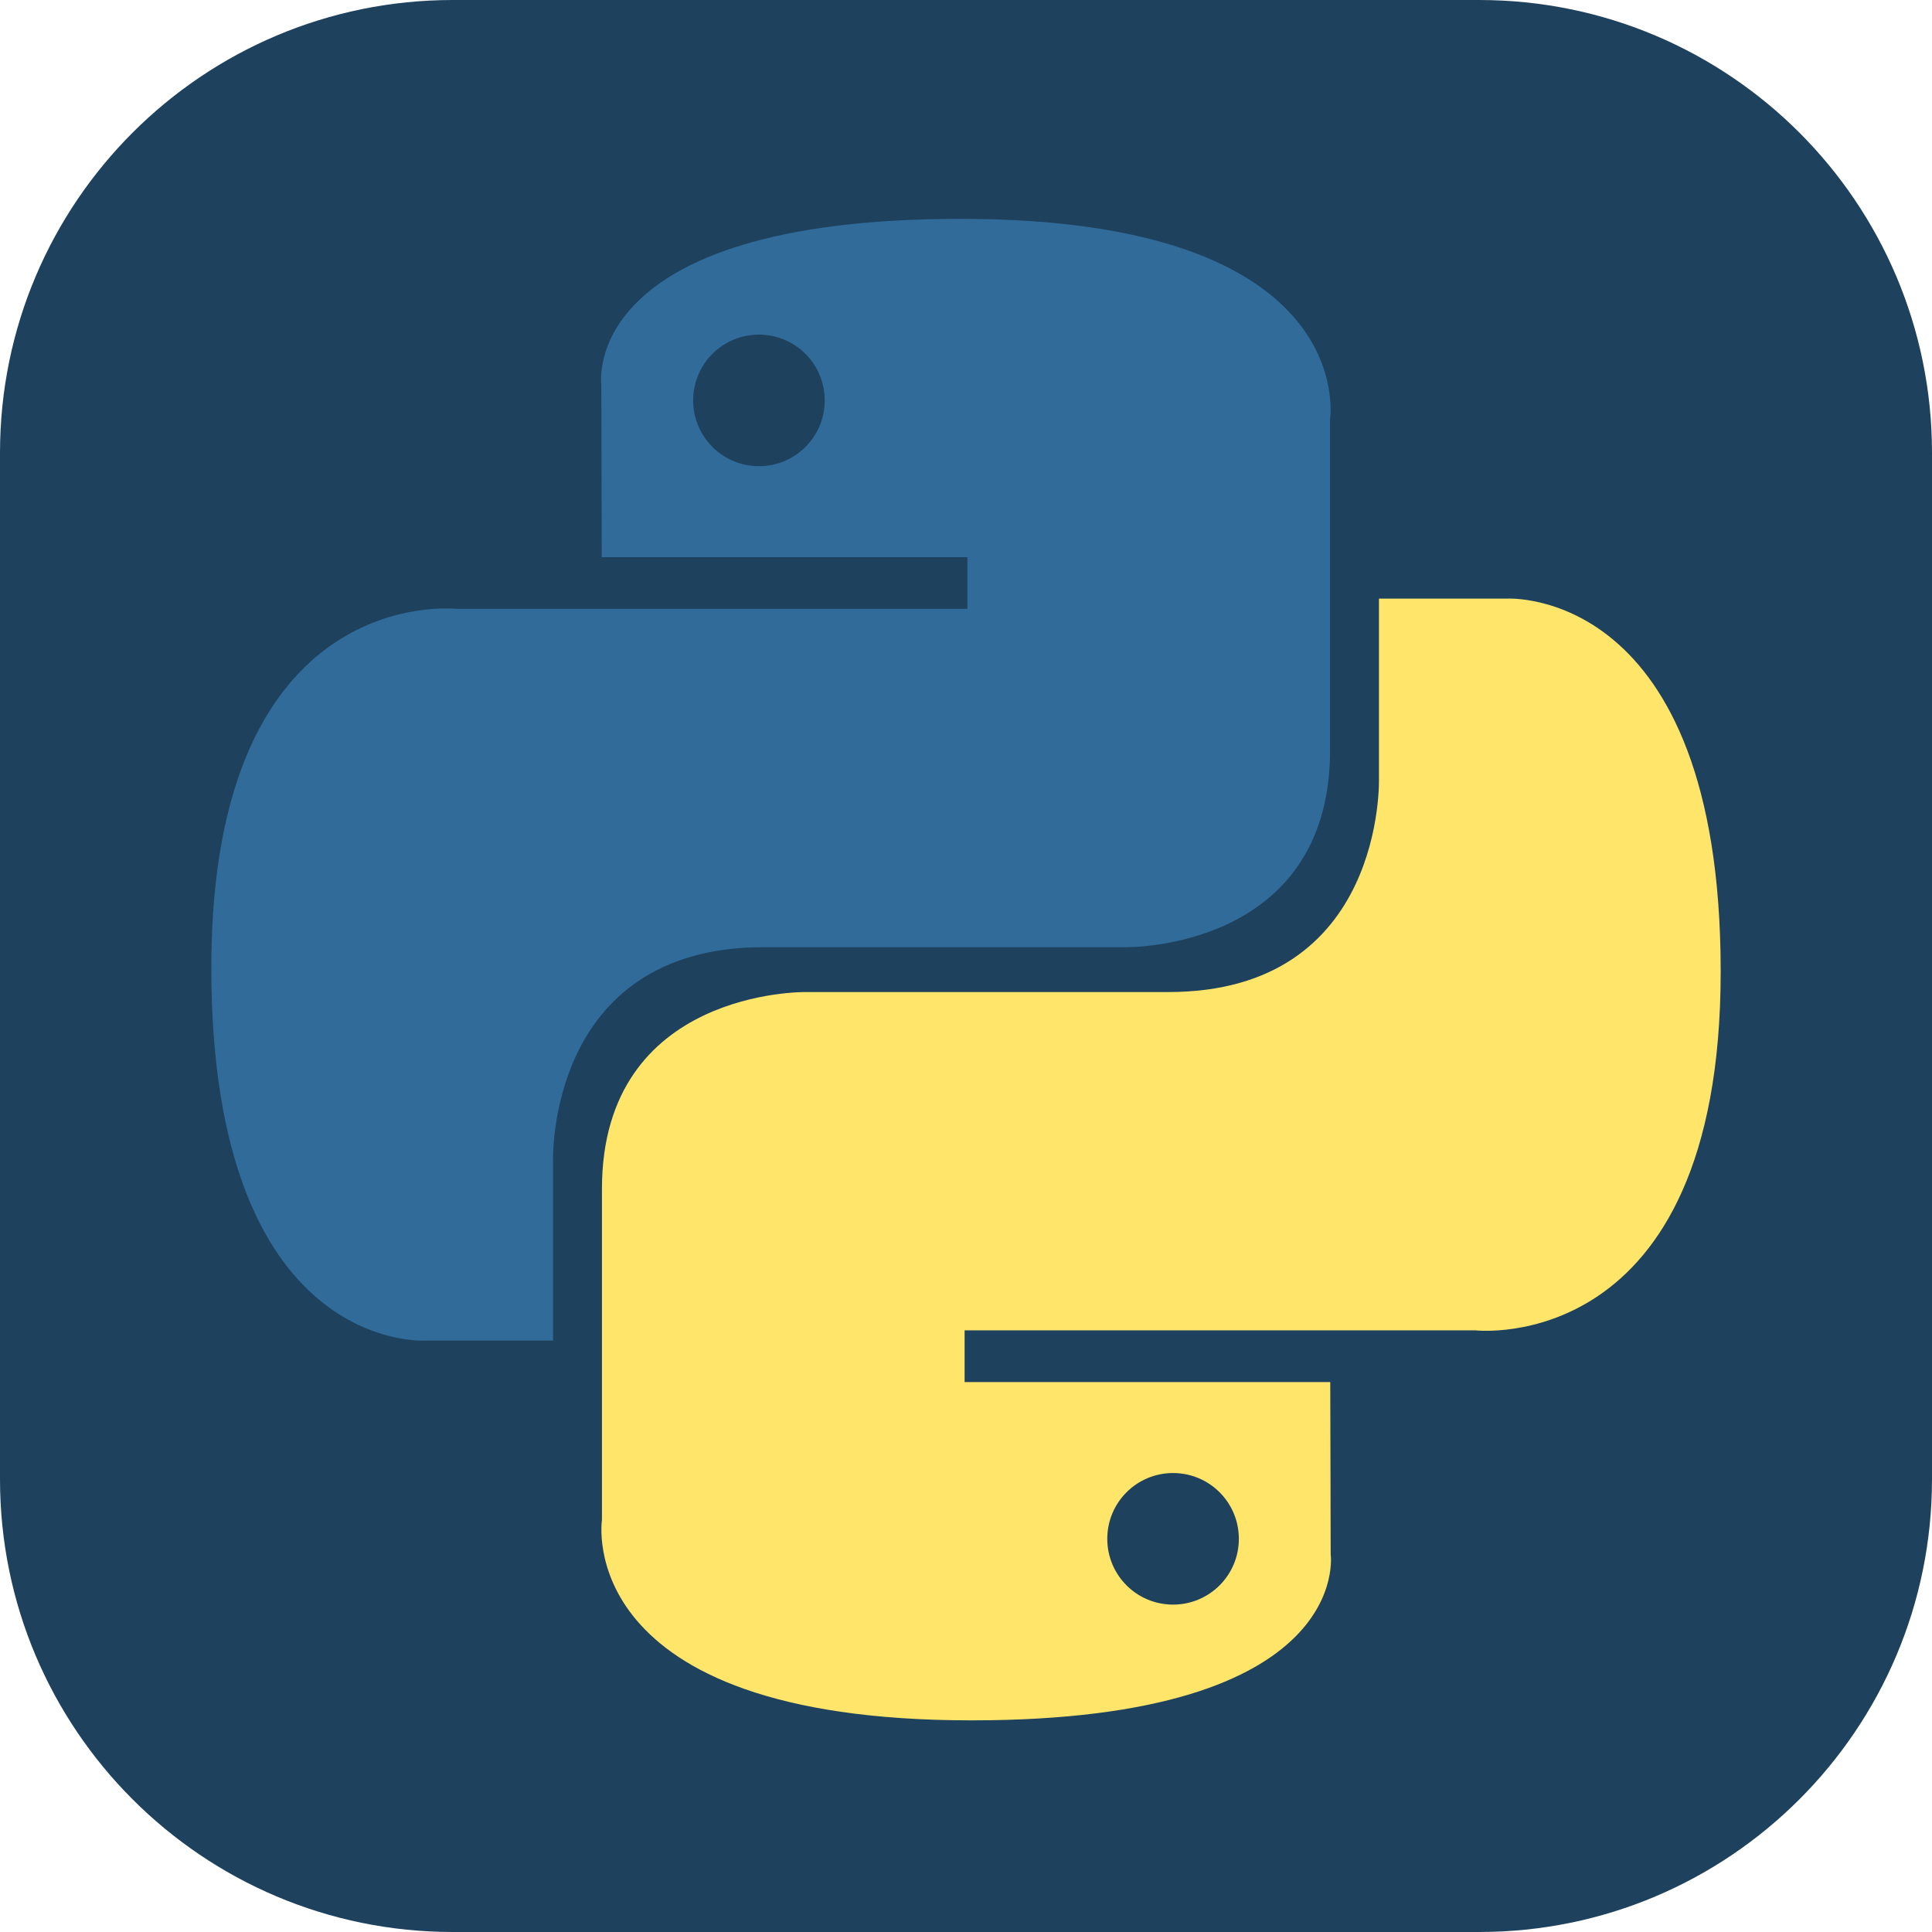 <svg width="256" height="256" viewBox="0 0 256 256" fill="none" xmlns="http://www.w3.org/2000/svg">
<g clip-path="url(#clip0_177_6170)">
<path d="M196 0H60C26.863 0 0 26.863 0 60V196C0 229.137 26.863 256 60 256H196C229.137 256 256 229.137 256 196V60C256 26.863 229.137 0 196 0Z" fill="#1E415E"/>
<path d="M127.279 29C76.507 29 79.677 51.018 79.677 51.018L79.734 73.828H128.185V80.677H60.489C60.489 80.677 28 76.993 28 128.222C28 179.452 56.357 177.636 56.357 177.636H73.281V153.863C73.281 153.863 72.369 125.506 101.186 125.506H149.24C149.24 125.506 176.239 125.942 176.239 99.412V55.546C176.239 55.546 180.338 29 127.279 29ZM100.563 44.339C105.384 44.339 109.28 48.235 109.28 53.056C109.28 57.876 105.384 61.772 100.563 61.772C95.743 61.772 91.847 57.876 91.847 53.056C91.847 48.235 95.743 44.339 100.563 44.339Z" fill="#316B9A"/>
<path d="M128.721 227.957C179.493 227.957 176.323 205.94 176.323 205.94L176.266 183.129H127.815V176.28H195.511C195.511 176.28 228 179.965 228 128.735C228 77.506 199.643 79.322 199.643 79.322H182.719V103.095C182.719 103.095 183.631 131.452 154.814 131.452H106.76C106.76 131.452 79.761 131.015 79.761 157.545V201.411C79.761 201.411 75.662 227.957 128.721 227.957ZM155.437 212.618C150.616 212.618 146.72 208.722 146.72 203.902C146.72 199.081 150.616 195.185 155.437 195.185C160.257 195.185 164.154 199.081 164.154 203.902C164.154 208.722 160.257 212.618 155.437 212.618Z" fill="#FFE66A"/>
</g>
<defs>
<clipPath id="clip0_177_6170">
<rect width="256" height="256" fill="white"/>
</clipPath>
</defs>
</svg>
